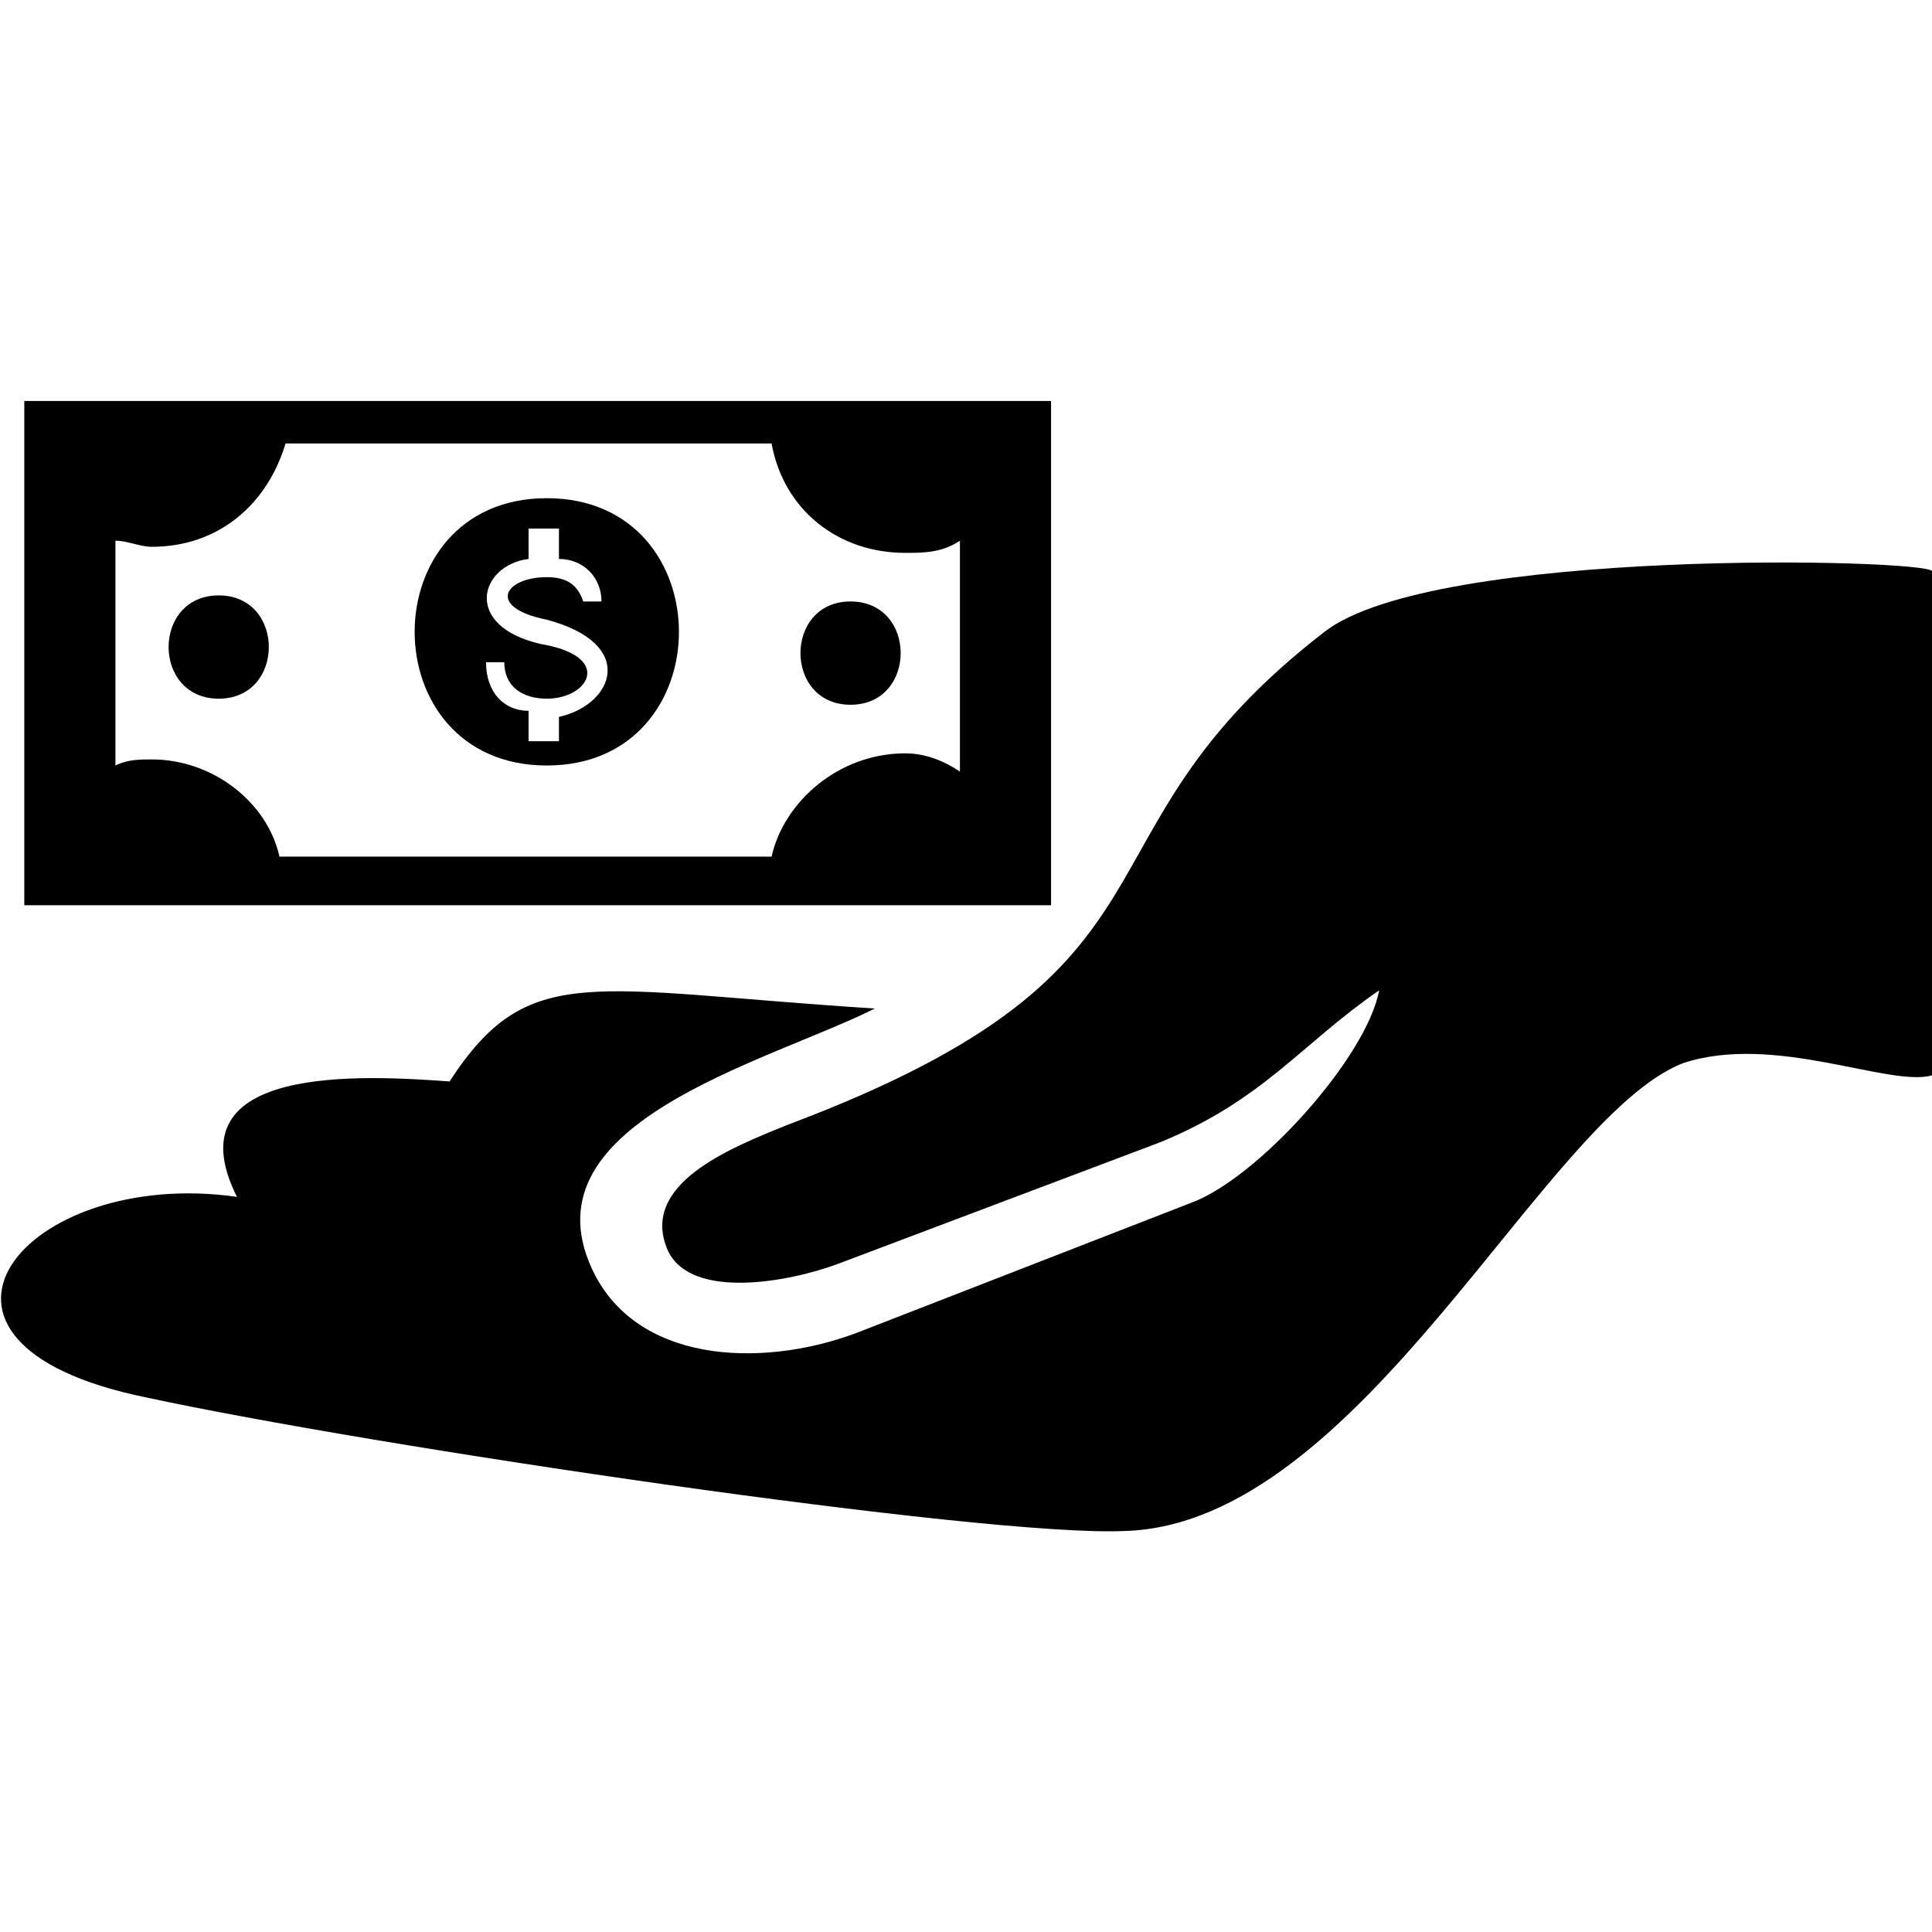 <svg height='100px' width='100px'  fill="#000000" xmlns="http://www.w3.org/2000/svg" xmlns:xlink="http://www.w3.org/1999/xlink" xml:space="preserve" version="1.1" style="shape-rendering:geometricPrecision;text-rendering:geometricPrecision;image-rendering:optimizeQuality;" viewBox="0 0 318 186" x="0px" y="0px" fill-rule="evenodd" clip-rule="evenodd"><defs><style type="text/css">
   
    .fil1 {fill:#000000}
    .fil0 {fill:#000000}
   
  </style></defs><g><path class="fil0" d="M173 0l-169 0 0 83 169 0 0 -83zm-46 7l-80 0c-3,10 -11,17 -22,17 -2,0 -4,-1 -6,-1l0 37c2,-1 4,-1 6,-1 10,0 19,7 21,16l81 0c2,-9 11,-17 22,-17 3,0 6,1 9,3l0 -38c-3,2 -6,2 -9,2 -11,0 -20,-7 -22,-18z"></path><path class="fil0" d="M90 16c29,0 29,44 0,44 -29,0 -29,-44 0,-44zm-10 27l3 0c0,4 3,6 7,6 7,0 11,-7 -1,-9 -13,-3 -10,-13 -2,-14l0 -5 5 0 0 5c4,0 7,3 7,7l-3 0c-1,-3 -3,-4 -6,-4 -7,0 -10,5 0,7 15,4 11,14 2,16l0 4 -5 0 0 -5c-4,0 -7,-3 -7,-8z"></path><path class="fil0" d="M140 33c-11,0 -11,17 0,17 11,0 11,-17 0,-17z"></path><path class="fil0" d="M36 32c-11,0 -11,17 0,17 11,0 11,-17 0,-17z"></path><path class="fil1" d="M318 28c0,0 0,83 0,83 -7,2 -26,-7 -41,-2 -23,9 -53,76 -92,77 -23,1 -124,-14 -161,-22 -44,-9 -20,-38 15,-33 -11,-22 21,-20 35,-19 13,-20 23,-15 70,-12 -18,9 -59,19 -46,44 8,15 29,15 44,9l54 -21c11,-4 29,-24 31,-35 -13,9 -19,18 -36,25l-53 20c-8,3 -24,6 -28,-2 -5,-11 10,-17 20,-21 69,-26 44,-47 88,-81 18,-14 99,-12 100,-10z"></path></g></svg>